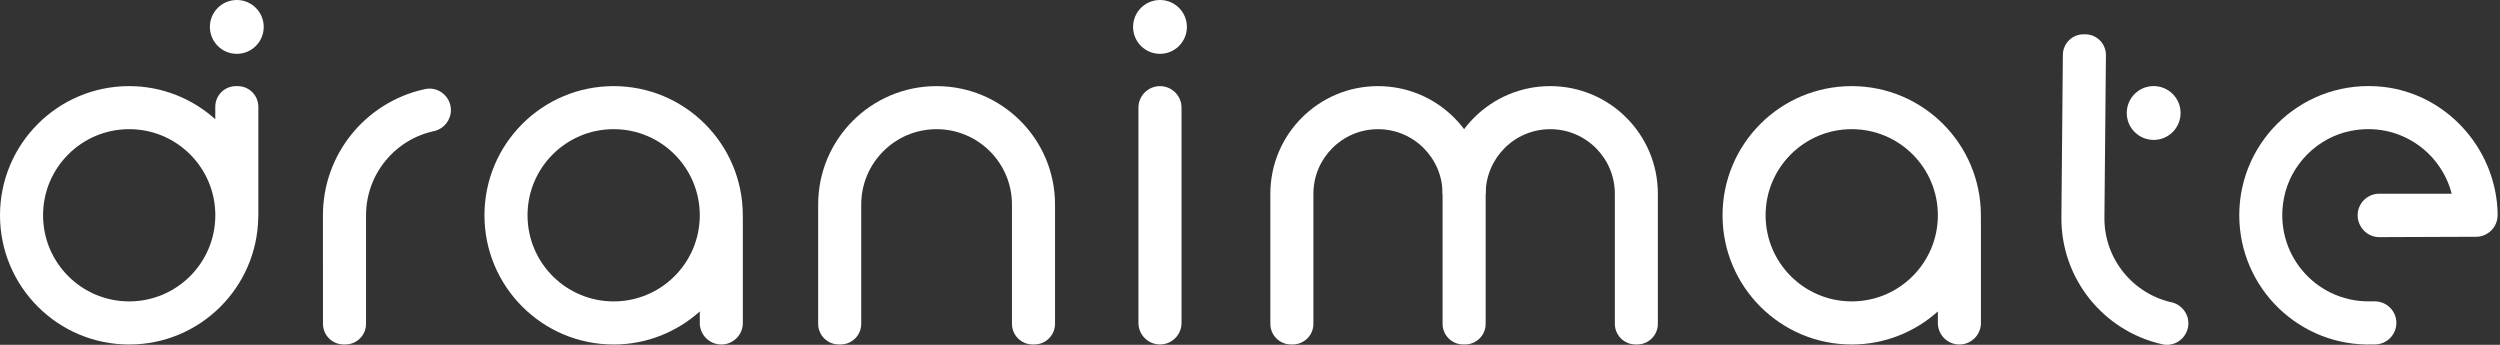 <svg width="116" height="16" viewBox="0 0 116 16" fill="none" xmlns="http://www.w3.org/2000/svg">
<rect x="0" y="0" width="116" height="16" fill="#333333" stroke="none"/>
<path d="M91.913 9.991C91.913 6.681 89.23 3.996 85.919 3.996C82.608 3.996 79.926 6.679 79.926 9.991C79.926 13.3 82.609 15.985 85.921 15.985C87.458 15.985 88.856 15.401 89.917 14.45V14.986C89.917 15.537 90.365 15.985 90.916 15.985C91.467 15.985 91.915 15.537 91.915 14.986V10.489C91.913 10.432 91.913 10.103 91.913 9.991ZM85.921 13.985C83.713 13.985 81.924 12.197 81.924 9.989C81.924 7.781 83.713 5.993 85.921 5.993C88.128 5.993 89.917 7.781 89.917 9.989C89.917 12.197 88.126 13.985 85.921 13.985Z" fill="white"/>
<path d="M14.984 9.991C14.984 7.133 16.986 4.747 19.662 4.147C19.747 4.125 19.833 4.11 19.923 4.11C20.474 4.11 20.922 4.558 20.922 5.109C20.922 5.572 20.604 5.963 20.178 6.075C18.354 6.446 16.984 8.059 16.984 9.991V15.025C16.984 15.554 16.555 15.983 16.026 15.983H15.945C15.416 15.983 14.986 15.554 14.986 15.025L14.984 9.991Z" fill="white"/>
<path d="M53.824 2.498C54.513 2.498 55.072 1.939 55.072 1.249C55.072 0.559 54.513 0 53.824 0C53.134 0 52.575 0.559 52.575 1.249C52.575 1.939 53.134 2.498 53.824 2.498Z" fill="white"/>
<path d="M53.824 15.983C53.273 15.983 52.824 15.535 52.824 14.984V4.995C52.824 4.444 53.273 3.996 53.824 3.996C54.374 3.996 54.823 4.444 54.823 4.995V14.984C54.823 15.537 54.374 15.983 53.824 15.983Z" fill="white"/>
<path d="M58.944 15.025C58.944 15.554 59.374 15.983 59.903 15.983H59.983C60.512 15.983 60.942 15.554 60.942 15.025V8.992C60.942 7.337 62.285 5.994 63.939 5.994C65.594 5.994 66.936 7.337 66.936 8.992H68.935C68.935 6.233 66.698 3.996 63.939 3.996C61.181 3.996 58.944 6.233 58.944 8.992V15.025Z" fill="white"/>
<path d="M66.936 15.025C66.936 15.554 67.366 15.983 67.895 15.983H67.976C68.505 15.983 68.935 15.554 68.935 15.025V8.992C68.935 7.337 70.277 5.994 71.932 5.994C73.587 5.994 74.929 7.337 74.929 8.992V15.025C74.929 15.554 75.359 15.983 75.888 15.983H75.967C76.496 15.983 76.925 15.554 76.925 15.025V8.992C76.925 6.233 74.689 3.996 71.93 3.996C69.171 3.996 66.935 6.233 66.935 8.992L66.936 15.025Z" fill="white"/>
<path d="M95.649 10.075C95.623 12.933 97.601 15.337 100.271 15.961C100.354 15.985 100.442 16 100.532 16C101.083 16.006 101.535 15.561 101.541 15.01C101.544 14.547 101.232 14.154 100.804 14.037C98.984 13.649 97.627 12.024 97.645 10.092L97.715 2.56C97.721 2.031 97.294 1.598 96.766 1.592H96.685C96.156 1.587 95.722 2.013 95.717 2.542L95.649 10.075Z" fill="white"/>
<path d="M99.93 6.492C100.62 6.492 101.179 5.933 101.179 5.243C101.179 4.554 100.62 3.994 99.93 3.994C99.24 3.994 98.681 4.554 98.681 5.243C98.681 5.933 99.24 6.492 99.93 6.492Z" fill="white"/>
<path d="M115.891 9.976C115.891 9.884 115.888 9.792 115.882 9.697C115.717 6.797 113.465 4.351 110.578 4.031C106.962 3.633 103.902 6.452 103.902 9.987C103.902 13.374 106.712 16.108 110.126 15.982C110.148 15.983 110.17 15.982 110.192 15.982C110.743 15.982 111.192 15.534 111.192 14.982C111.192 14.431 110.743 13.983 110.192 13.983C110.189 13.983 110.187 13.983 110.183 13.983C110.183 13.983 109.992 13.983 109.893 13.983C107.425 13.983 105.478 11.745 105.976 9.186C106.279 7.629 107.535 6.373 109.092 6.07C111.293 5.642 113.252 7.023 113.759 8.988H110.395C109.844 8.988 109.395 9.436 109.395 9.987C109.395 10.538 109.844 11.003 110.395 11.003L114.889 10.986C115.439 10.986 115.888 10.538 115.888 9.987V9.982C115.891 9.98 115.891 9.976 115.891 9.976Z" fill="white"/>
<path d="M34.466 9.991C34.466 6.681 31.783 3.996 28.472 3.996C25.161 3.996 22.479 6.679 22.479 9.991C22.479 13.3 25.163 15.985 28.474 15.985C30.011 15.985 31.409 15.401 32.47 14.45V14.986C32.47 15.537 32.918 15.985 33.469 15.985C34.02 15.985 34.468 15.537 34.468 14.986V10.489C34.466 10.432 34.466 10.103 34.466 9.991ZM28.474 13.985C26.266 13.985 24.477 12.197 24.477 9.989C24.477 7.781 26.266 5.993 28.474 5.993C30.681 5.993 32.47 7.781 32.47 9.989C32.47 12.197 30.679 13.985 28.474 13.985Z" fill="white"/>
<path d="M37.963 15.025C37.963 15.554 38.393 15.983 38.922 15.983H39.003C39.532 15.983 39.961 15.554 39.961 15.025V9.491C39.961 7.561 41.526 5.994 43.458 5.994C45.388 5.994 46.955 7.559 46.955 9.491V15.025C46.955 15.554 47.385 15.983 47.913 15.983H47.994C48.523 15.983 48.953 15.554 48.953 15.025V9.491C48.953 6.457 46.494 3.996 43.458 3.996C40.422 3.996 37.963 6.455 37.963 9.491V15.025Z" fill="white"/>
<path d="M11.028 3.996H10.948C10.419 3.996 9.989 4.426 9.989 4.955V5.532C8.927 4.58 7.53 3.996 5.993 3.996C2.683 3.996 0 6.679 0 9.991C0 13.3 2.683 15.985 5.994 15.985C9.278 15.985 11.941 13.344 11.983 10.07C11.983 10.057 11.987 10.044 11.987 10.029V4.955C11.987 4.426 11.559 3.996 11.028 3.996ZM5.994 13.985C3.787 13.985 1.998 12.197 1.998 9.989C1.998 7.781 3.787 5.993 5.994 5.993C8.202 5.993 9.991 7.781 9.991 9.989C9.991 12.197 8.2 13.985 5.994 13.985Z" fill="white"/>
<path d="M10.988 2.498C11.678 2.498 12.237 1.939 12.237 1.249C12.237 0.559 11.678 0 10.988 0C10.298 0 9.739 0.559 9.739 1.249C9.739 1.939 10.298 2.498 10.988 2.498Z" fill="white"/>
</svg>
